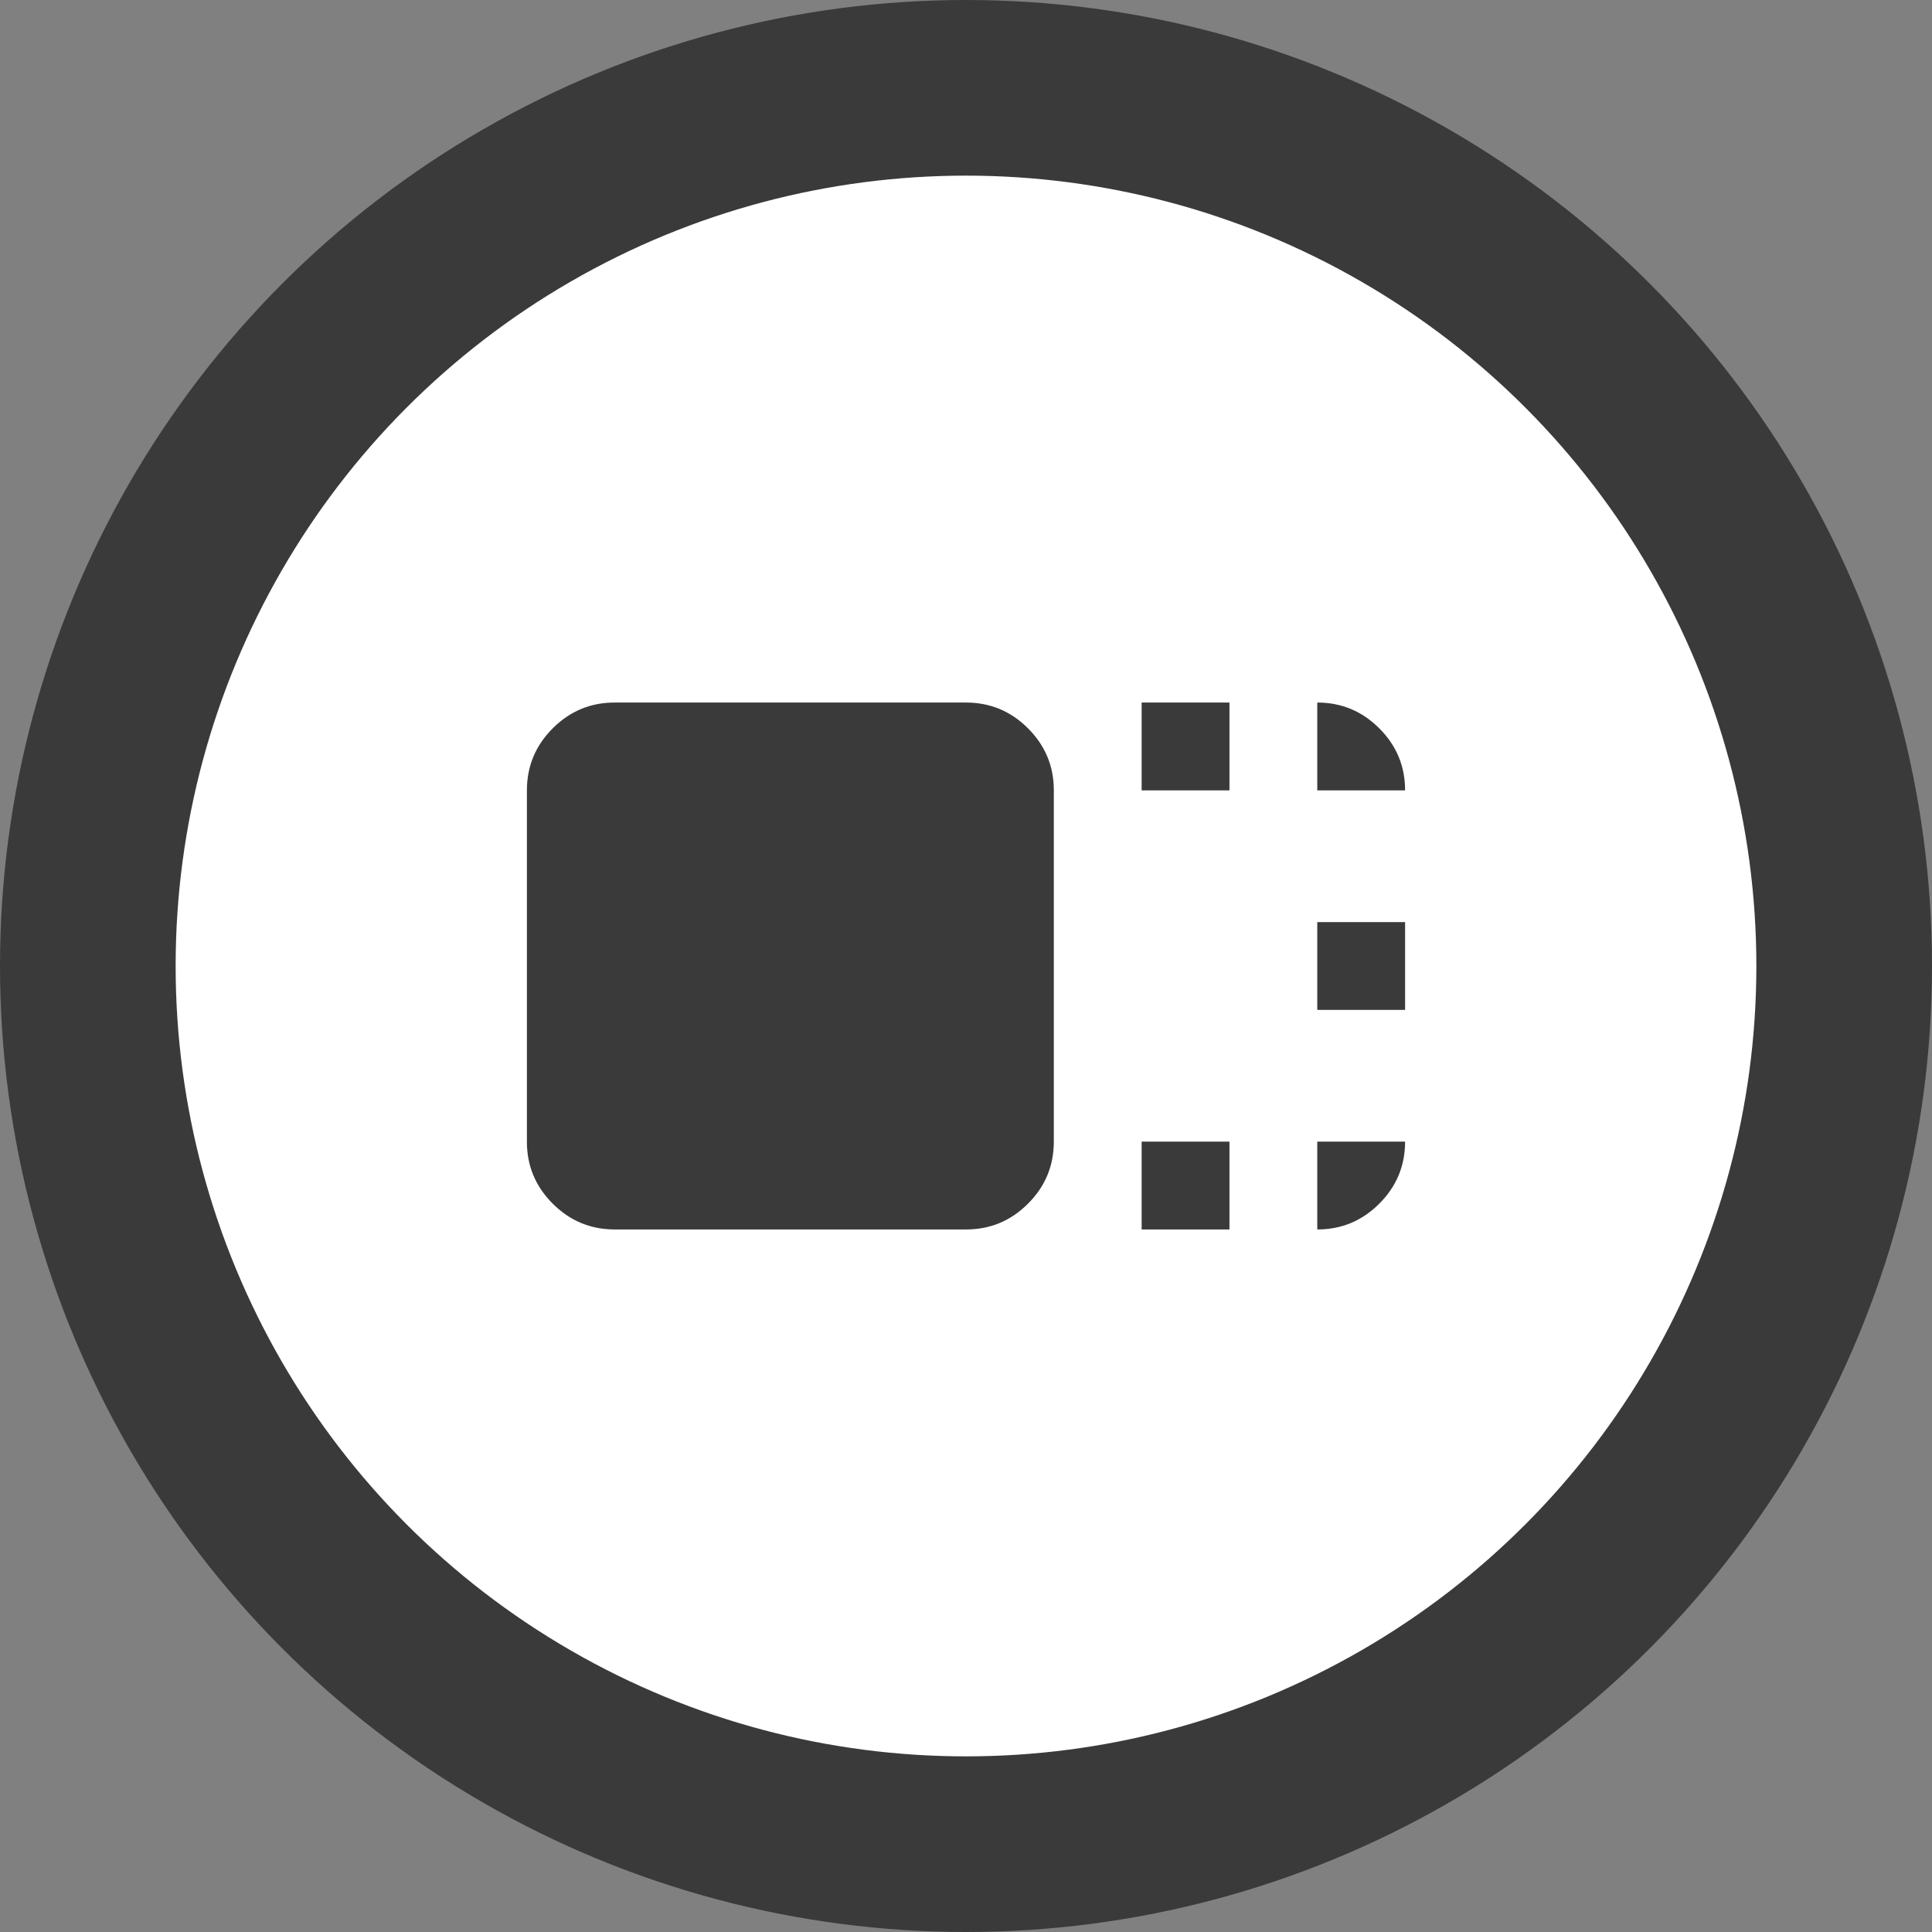 <svg width="55" height="55" viewBox="0 0 55 55" fill="none" xmlns="http://www.w3.org/2000/svg">
<rect x="0" y="0" width="55" height="55" fill="#808080" stroke="none"/>
<circle cx="27.5" cy="27.5" r="25" fill="white" stroke="#3A3A3A" stroke-width="5"/>
<path d="M30 32.5C30 33.188 29.755 33.776 29.265 34.266C28.775 34.756 28.187 35.001 27.5 35H17.5C16.812 35 16.224 34.755 15.734 34.265C15.244 33.775 14.999 33.187 15 32.5V22.5C15 21.812 15.245 21.224 15.735 20.734C16.225 20.244 16.813 19.999 17.5 20H27.5C28.188 20 28.776 20.245 29.266 20.735C29.756 21.225 30.001 21.813 30 22.5V32.5ZM32.5 22.5V20H35V22.5H32.5ZM32.5 35V32.5H35V35H32.5ZM37.5 28.75V26.25H40V28.75H37.5ZM37.5 22.5V20C38.188 20 38.776 20.245 39.266 20.735C39.756 21.225 40.001 21.813 40 22.5H37.5ZM37.5 32.5H40C40 33.188 39.755 33.776 39.265 34.266C38.775 34.756 38.187 35.001 37.5 35V32.5Z" fill="#3A3A3A"/>
</svg>
